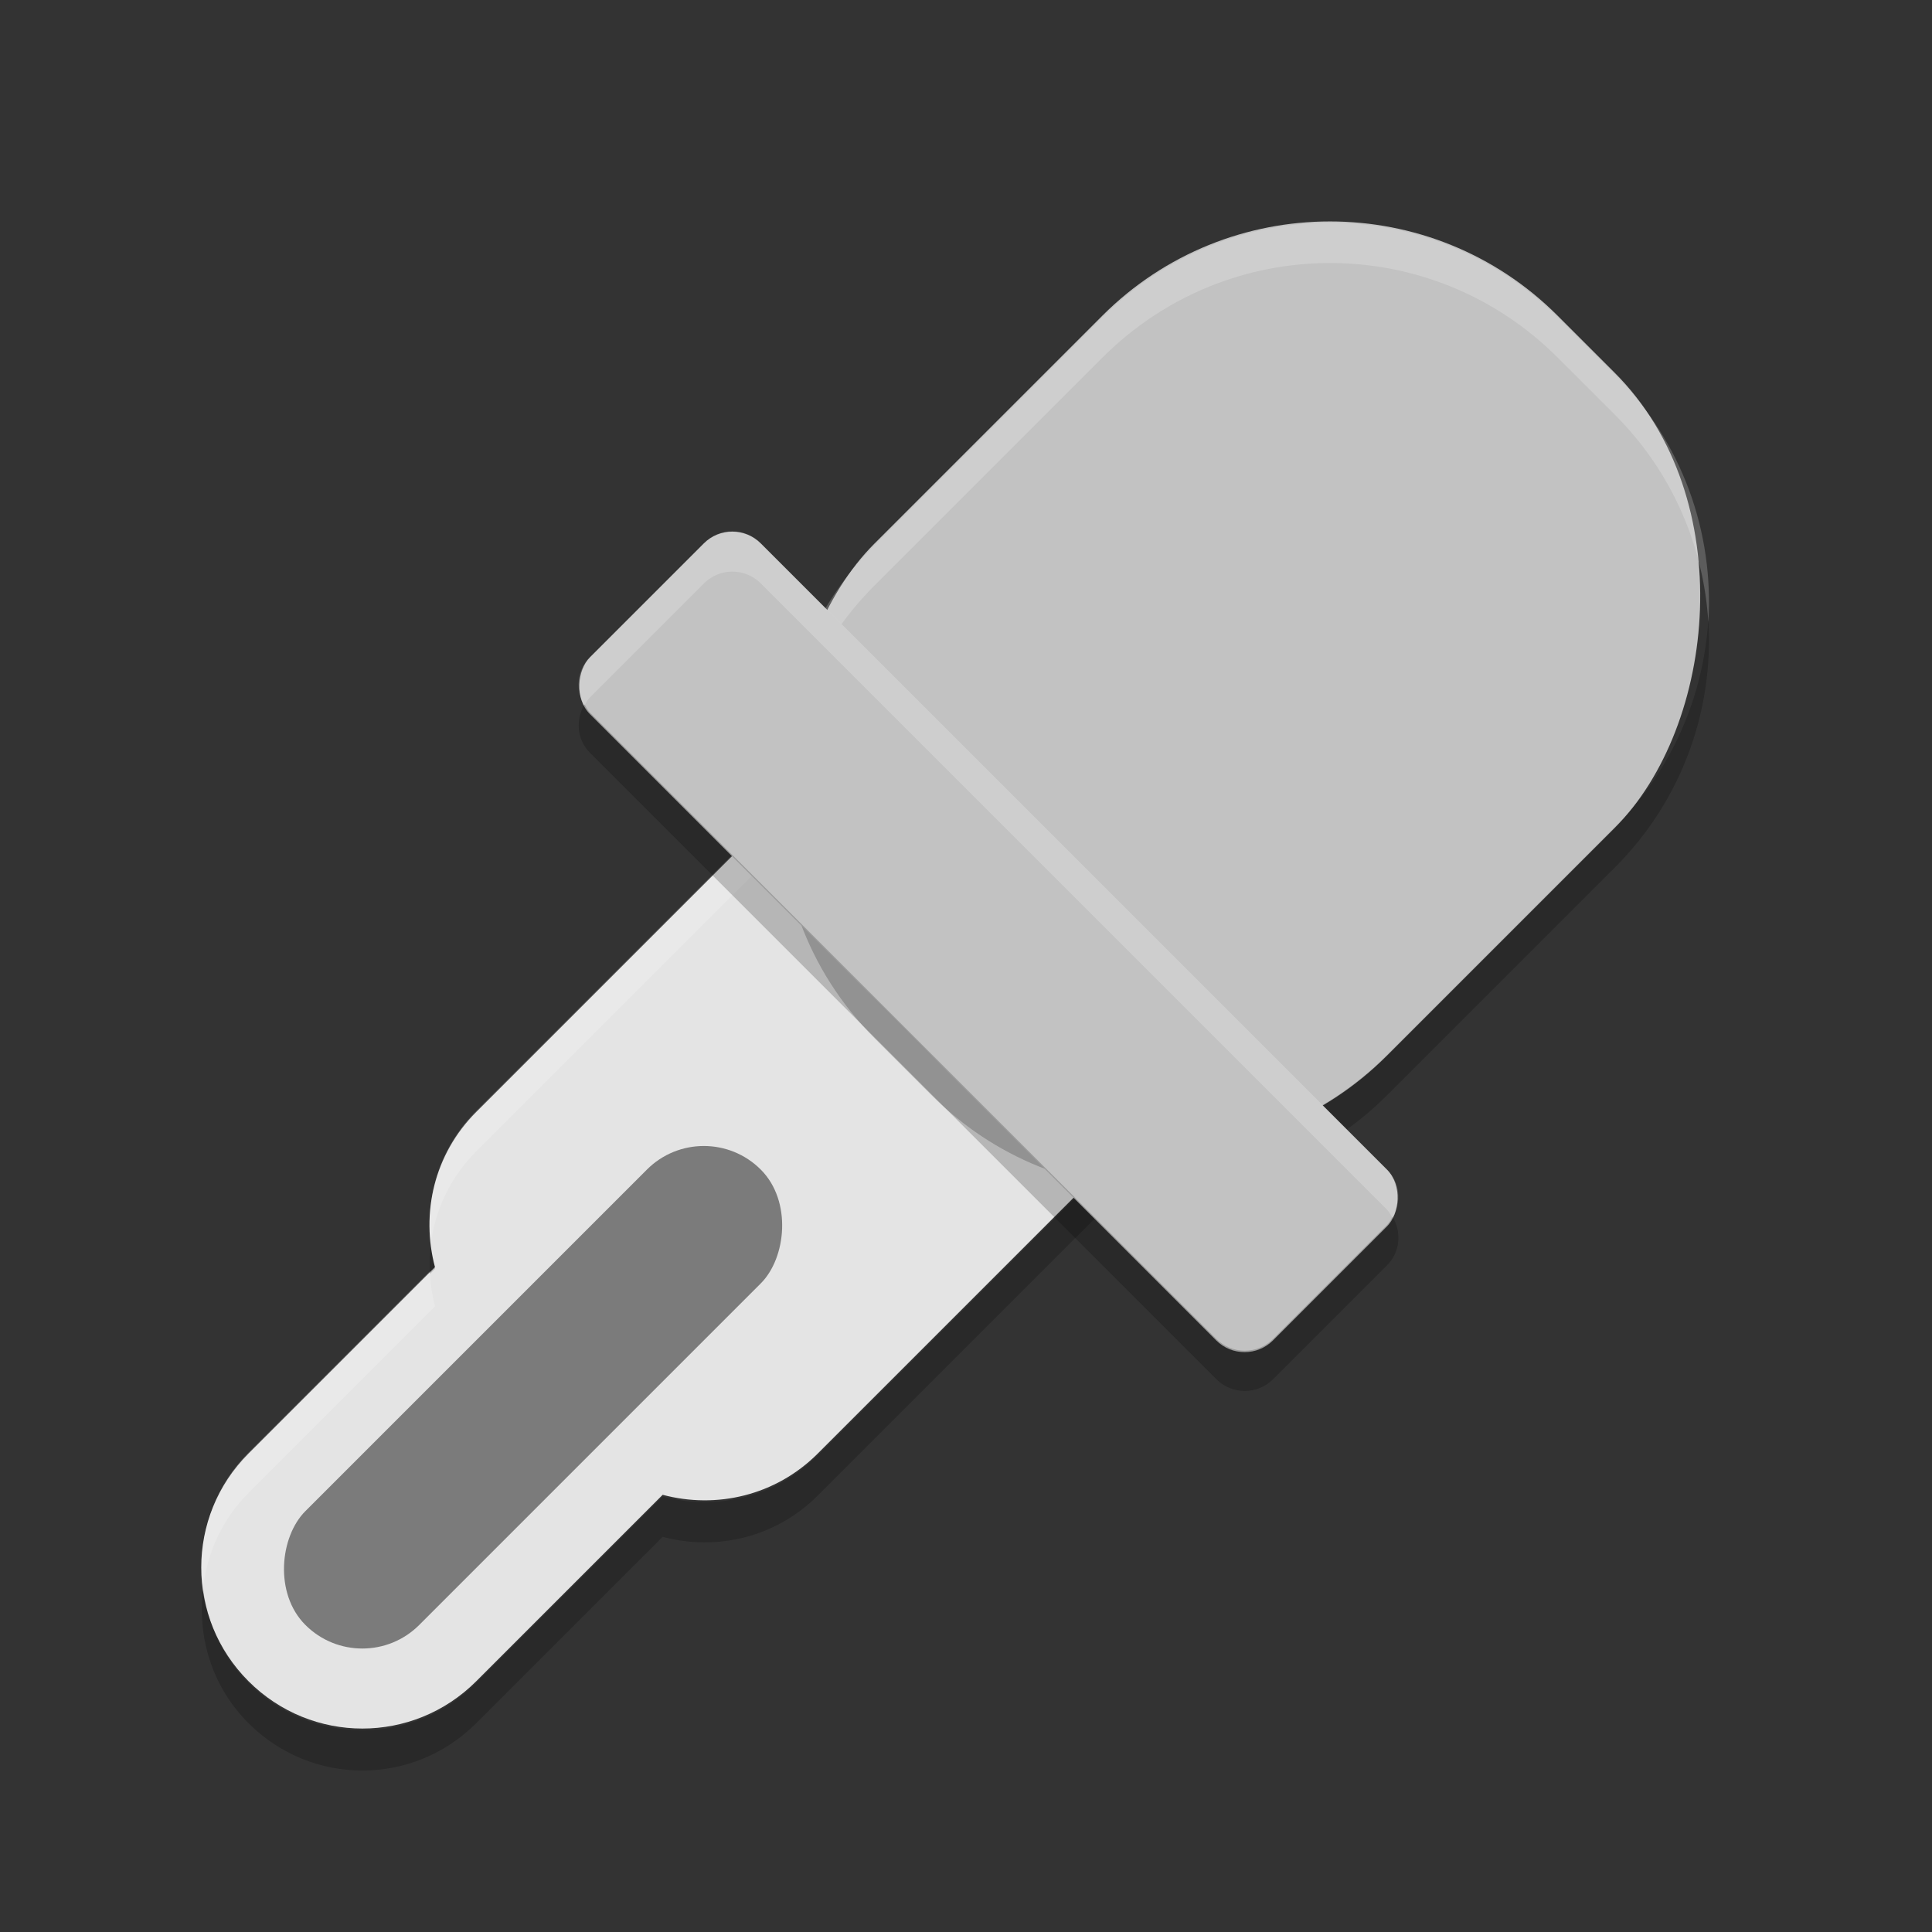 <svg xmlns="http://www.w3.org/2000/svg" width="48" height="48" version="1.1" viewBox="0 0 48 48">
 <rect x="0" y="0" width="48" height="48" fill="#333333" stroke="none"/>
 <g transform="translate(0 -1004.4)">
  <path fill="#e4e4e4" d="m30.217 1019.3c-1.567-1.567-4.09-1.567-5.657 0l-12.728 12.728c-1.049 1.049-1.38 2.521-1.025 3.853l-4.632 4.632c-1.567 1.567-1.567 4.09 0 5.657 1.567 1.567 4.09 1.567 5.657 0l4.632-4.632c1.332 0.355 2.804 0.024 3.853-1.025l12.728-12.728c1.567-1.567 1.567-4.09 0-5.657l-2.829-2.829z"/>
  <path fill="#fff" opacity=".2" d="m27.389 1018.1c-1.022 0-2.045 0.392-2.828 1.176l-12.729 12.728c-0.906 0.905-1.273 2.127-1.129 3.301 0.107-0.84 0.48-1.651 1.129-2.301l12.729-12.729c1.567-1.567 4.089-1.567 5.656 0l2.828 2.828c0.655 0.655 1.02 1.478 1.127 2.328 0.149-1.182-0.215-2.416-1.127-3.328l-2.828-2.828c-0.784-0.783-1.806-1.176-2.828-1.176zm-16.709 17.883-4.504 4.506c-0.912 0.912-1.276 2.146-1.127 3.328 0.107-0.85 0.472-1.673 1.127-2.328l4.631-4.633c-0.076-0.287-0.114-0.579-0.127-0.873z"/>
  <path opacity=".2" d="m34.172 1025.5c-0.107 0.85-0.472 1.673-1.127 2.328l-12.729 12.729c-1.049 1.049-2.52 1.38-3.852 1.025l-4.633 4.631c-1.567 1.567-4.089 1.567-5.656 0-0.655-0.655-1.02-1.478-1.127-2.328-0.149 1.182 0.215 2.416 1.127 3.328 1.567 1.567 4.089 1.567 5.656 0l4.633-4.631c1.332 0.355 2.803 0.023 3.852-1.025l12.729-12.729c0.912-0.912 1.276-2.146 1.127-3.328zm-23.469 9.873c-0.029 0.225-0.033 0.451-0.023 0.678l0.127-0.127c-0.049-0.182-0.081-0.365-0.103-0.551z"/>
  <rect fill="#c2c2c2" width="18" height="24" x="735.13" y="688.4" rx="8" ry="8" transform="rotate(45)"/>
  <path opacity=".2" d="m42.443 1019.8c-0.117 1.875-0.887 3.717-2.326 5.156l-5.658 5.658c-3.134 3.134-8.179 3.134-11.312 0l-1.414-1.416c-1.439-1.439-2.211-3.281-2.328-5.156-0.138 2.208 0.633 4.461 2.328 6.156l1.414 1.414c3.134 3.134 8.179 3.134 11.312 0l5.658-5.656c1.695-1.695 2.465-3.948 2.326-6.156z"/>
  <path fill="#fff" opacity=".2" d="m33.045 5.533c-2.045 0-4.089 0.783-5.656 2.35l-5.657 5.658c-1.694 1.695-2.466 3.948-2.328 6.156 0.118-1.875 0.889-3.717 2.328-5.156l5.657-5.656c3.134-3.134 8.178-3.134 11.312 0l1.416 1.414c1.439 1.439 2.209 3.281 2.326 5.156 0.139-2.208-0.631-4.461-2.326-6.156l-1.416-1.416c-1.567-1.567-3.611-2.35-5.656-2.35z" transform="translate(0 1004.4)"/>
  <rect fill="#c2c2c2" width="24" height="6" x="732.13" y="706.4" rx="1" ry="1" transform="rotate(45)"/>
  <rect fill="#7b7b7b" width="4" height="16" x="742.13" y="717.4" rx="2" ry="2" transform="rotate(45)"/>
  <path fill="#fff" opacity=".2" d="m18.195 1017.6c-0.256 0-0.511 0.099-0.707 0.295l-2.828 2.828c-0.331 0.331-0.366 0.823-0.139 1.207 0.042-0.071 0.077-0.146 0.139-0.207l2.828-2.828c0.392-0.392 1.022-0.392 1.414 0l15.556 15.556c0.062 0.062 0.096 0.137 0.138 0.209 0.227-0.384 0.192-0.876-0.139-1.207l-15.557-15.557c-0.196-0.196-0.451-0.295-0.707-0.295z"/>
  <path opacity=".2" d="m14.522 1021.9c-0.227 0.384-0.192 0.877 0.139 1.207l15.557 15.557c0.392 0.392 1.022 0.392 1.414 0l2.828-2.828c0.33-0.33 0.365-0.823 0.139-1.207-0.042 0.071-0.077 0.146-0.139 0.207l-2.828 2.828c-0.392 0.392-1.022 0.392-1.414 0l-15.557-15.557c-0.061-0.061-0.096-0.136-0.139-0.207z"/>
 </g>
</svg>

